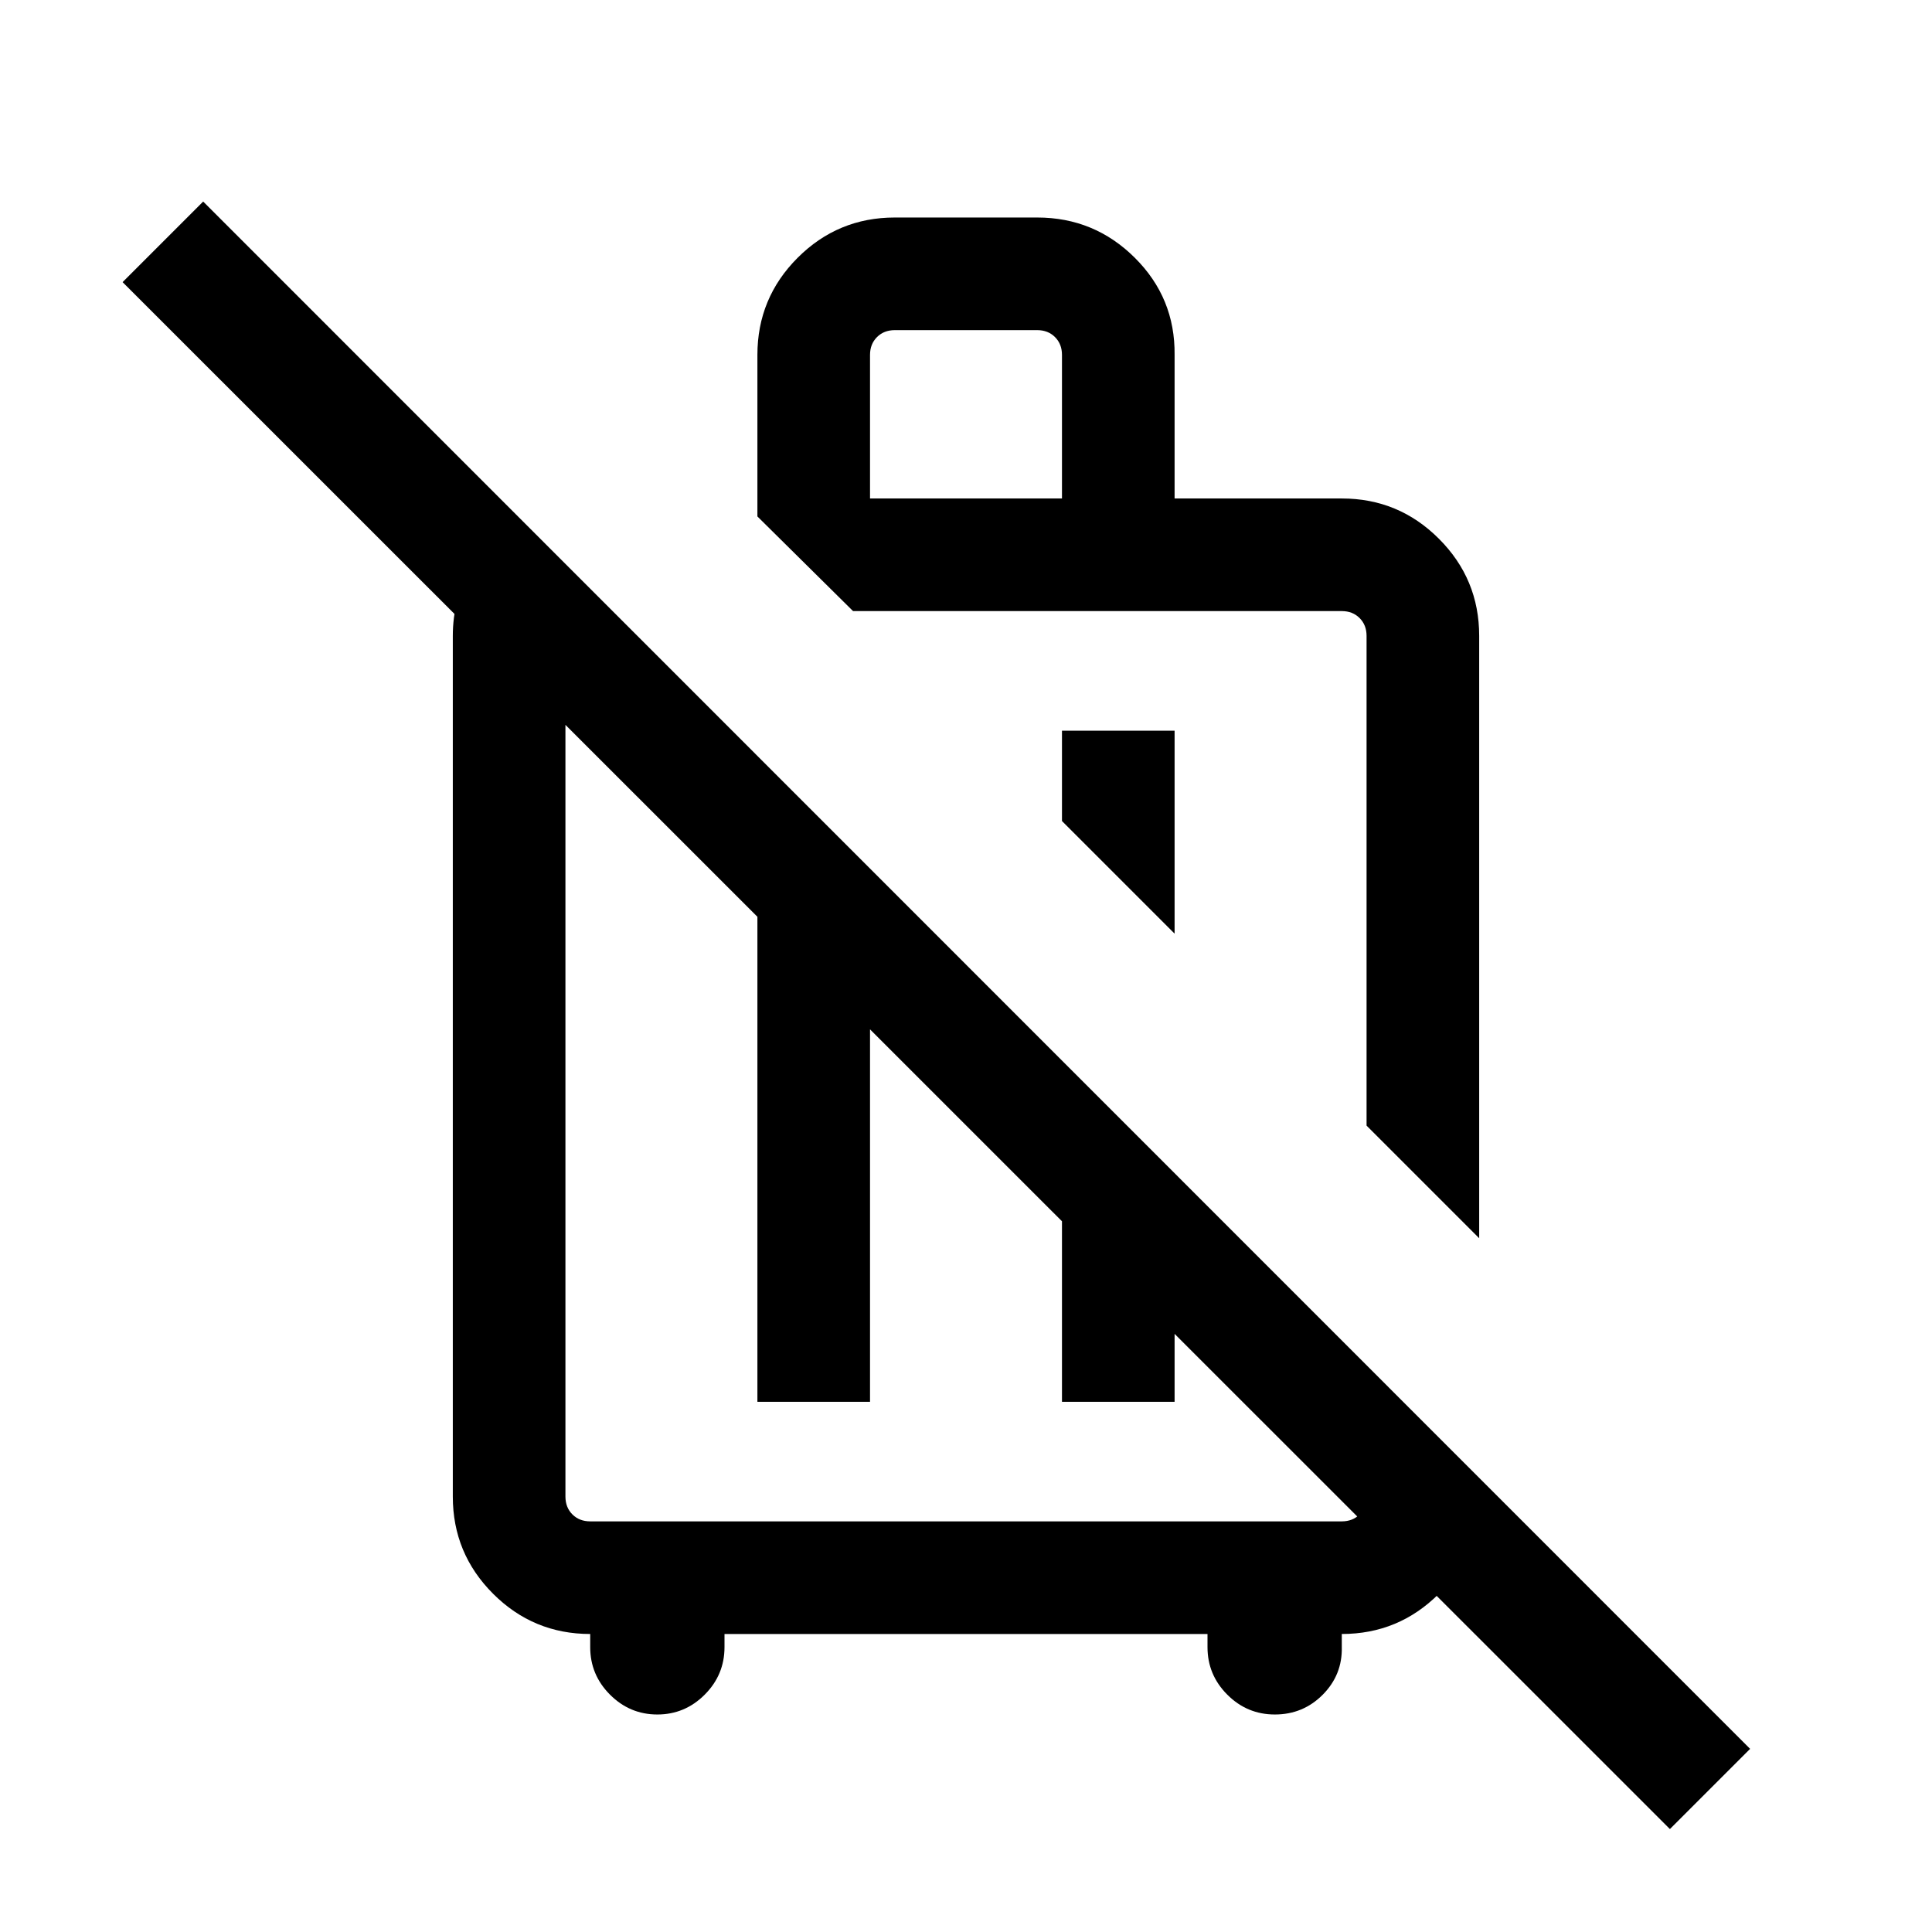 <svg xmlns="http://www.w3.org/2000/svg" height="24" viewBox="0 -960 960 960" width="24"><path d="m735-344.73-55.96-55.96v-243.35q0-5.38-3.46-8.85-3.46-3.46-8.85-3.46H423.88l-47.53-47.03v-80.27q0-28.26 20-48.27 20.01-20 48.27-20h70.76q28.39 0 48.48 19.98 20.1 19.98 19.79 48.29v71.34h83.08q28.26 0 48.26 20.01 20.01 20 20.01 48.26v299.31ZM583.65-596.92v100.84l-55.96-55.96v-44.88h55.96ZM432.31-712.31h95.38v-71.34q0-5.39-3.46-8.85t-8.85-3.46h-70.76q-5.39 0-8.85 3.46t-3.46 8.85v71.34ZM326.63-108.08q-13.67 0-23.51-9.84-9.85-9.85-9.85-23.62v-6.54q-28.26 0-48.26-20Q225-188.09 225-216.35v-427.69q0-18.15 8.77-33.73 8.77-15.58 24.69-24.38l46.96 46.96h-17.15q-3.46 1.15-5.39 4.23-1.92 3.08-1.92 6.92v427.69q0 5.39 3.46 8.85t8.85 3.46h373.46q5.39 0 8.85-3.46t3.46-8.85v-65.11L735-225v8.65q0 28.26-20.01 48.27-20 20-48.26 20v6.54q.31 13.77-9.46 23.62-9.77 9.84-23.81 9.84-13.77 0-23.61-9.84-9.85-9.85-9.85-23.62v-6.54H360v6.54q0 13.77-9.85 23.62-9.84 9.84-23.52 9.84Zm49.72-155.38v-280.96l55.96 55.96v225h-55.96Zm151.34-129.62 55.96 55.96v73.66h-55.96v-129.62ZM829.77-51.15 60.92-819.81l40.04-40.04L869.62-91l-39.85 39.85ZM551.62-528.92Zm-78.54 120.46Z"/></svg>